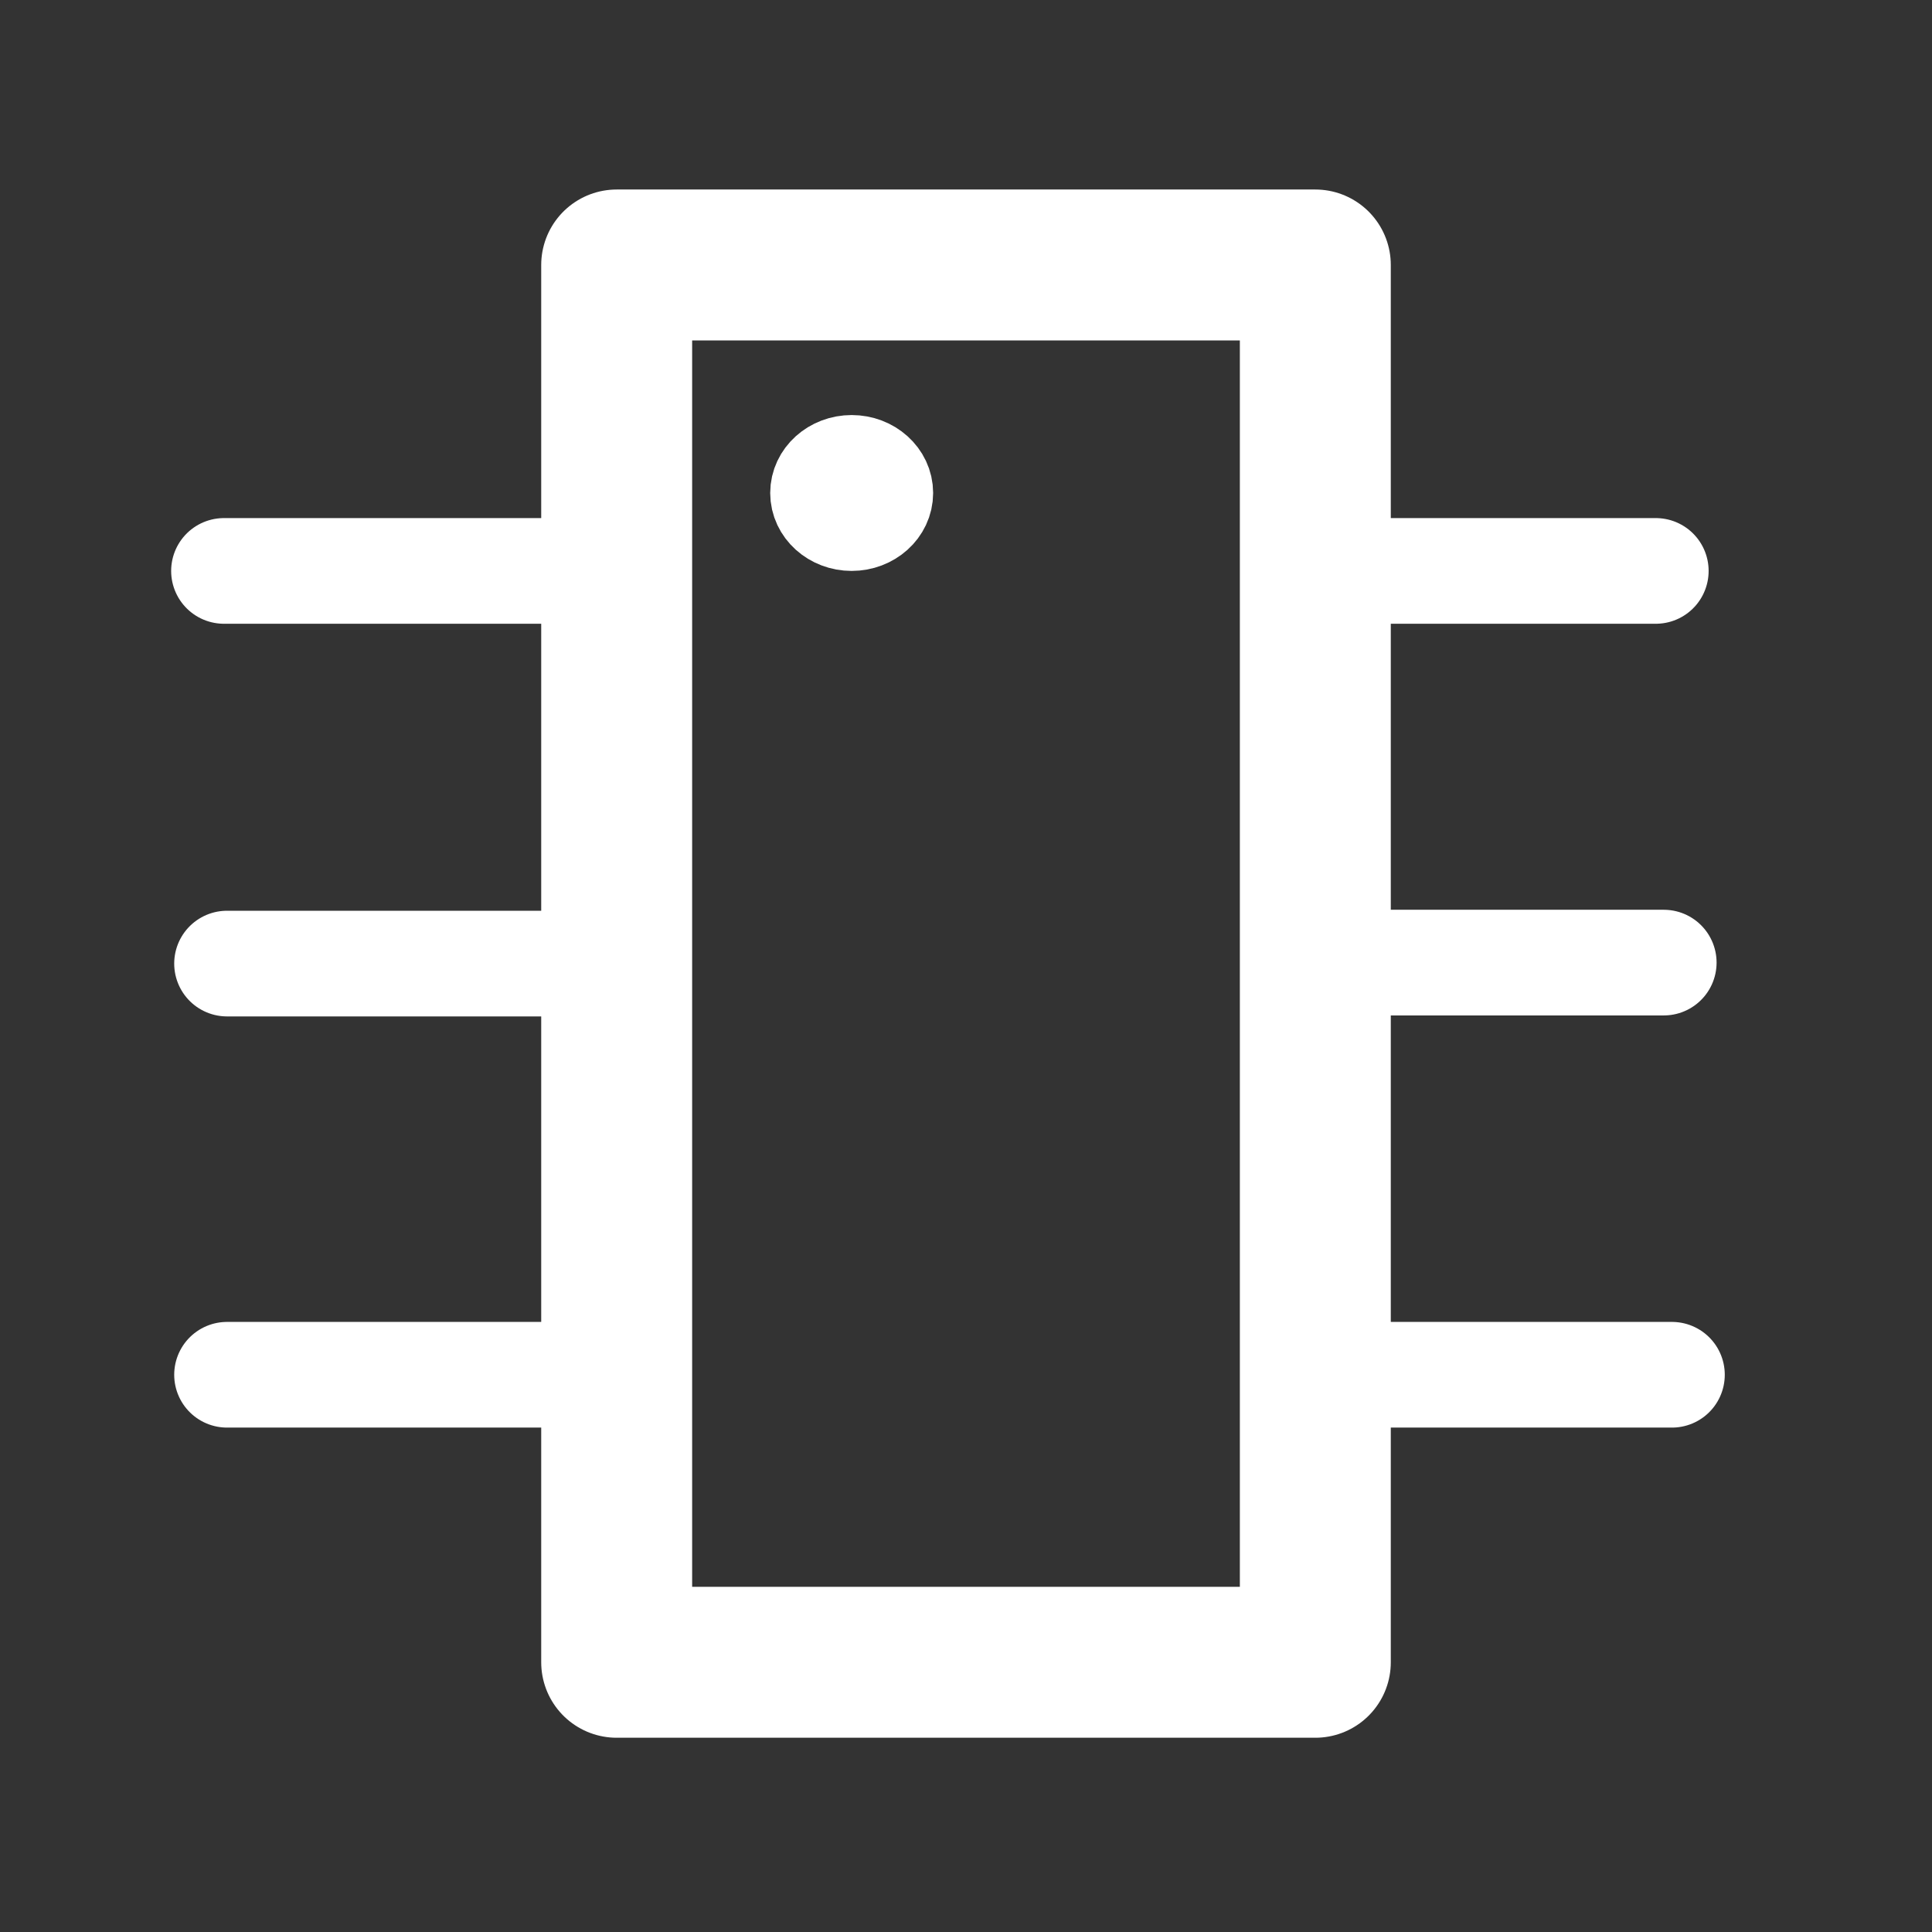 <?xml version="1.0" encoding="UTF-8" standalone="no"?>
<!-- Created with Inkscape (http://www.inkscape.org/) -->

<svg
   width="512"
   height="512"
   viewBox="0 0 512 512"
   version="1.1"
   id="svg5"
   inkscape:version="1.2.2 (b0a8486541, 2022-12-01)"
   sodipodi:docname="chip-line.svg"
   inkscape:export-filename="bios_exported.png"
   inkscape:export-xdpi="96"
   inkscape:export-ydpi="96"
   xmlns:inkscape="http://www.inkscape.org/namespaces/inkscape"
   xmlns:sodipodi="http://sodipodi.sourceforge.net/DTD/sodipodi-0.dtd"
   xmlns="http://www.w3.org/2000/svg"
   xmlns:svg="http://www.w3.org/2000/svg">
  <rect x="0" y="0" width="512" height="512" fill="#333333" stroke="none"/>
  <sodipodi:namedview
     id="namedview7"
     pagecolor="#505050"
     bordercolor="#ffffff"
     borderopacity="1"
     inkscape:showpageshadow="0"
     inkscape:pageopacity="0"
     inkscape:pagecheckerboard="1"
     inkscape:deskcolor="#505050"
     inkscape:document-units="px"
     showgrid="false"
     inkscape:zoom="1.3037281"
     inkscape:cx="212.0841"
     inkscape:cy="209.39949"
     inkscape:window-width="1920"
     inkscape:window-height="956"
     inkscape:window-x="0"
     inkscape:window-y="42"
     inkscape:window-maximized="1"
     inkscape:current-layer="layer1" />
  <defs
     id="defs2" />
  <g
     inkscape:label="Layer 1"
     inkscape:groupmode="layer"
     id="layer1">
    <rect
       style="fill:none;fill-opacity:1;stroke:#ffffff;stroke-width:40;stroke-linecap:round;stroke-linejoin:round;stroke-dasharray:none"
       id="rect344"
       width="185.149"
       height="370.297"
       x="163.426"
       y="70.223" />
    <path
       style="fill:none;stroke:#ffffff;stroke-width:28.005;stroke-linecap:round;stroke-linejoin:round;stroke-dasharray:none"
       d="m 348.894,151.3 h 89.907 z"
       id="path1501" />
    <path
       style="fill:none;stroke:#ffffff;stroke-width:28.005;stroke-linecap:round;stroke-linejoin:round;stroke-dasharray:none"
       d="M 59.358,151.3 H 149.265 Z"
       id="path1501-3" />
    <path
       style="fill:none;stroke:#ffffff;stroke-width:28.005;stroke-linecap:round;stroke-linejoin:round;stroke-dasharray:none"
       d="m 353.807,255.099 h 87.102 z"
       id="path1503" />
    <path
       style="fill:none;stroke:#ffffff;stroke-width:28.005;stroke-linecap:round;stroke-linejoin:round;stroke-dasharray:none"
       d="m 360.309,364.324 h 82.772 z"
       id="path1505" />
    <path
       style="fill:none;stroke:#ffffff;stroke-width:28.005;stroke-linecap:round;stroke-linejoin:round;stroke-dasharray:none"
       d="M 60.168,255.359 H 150.075 Z"
       id="path1501-6" />
    <path
       style="fill:none;stroke:#ffffff;stroke-width:28.005;stroke-linecap:round;stroke-linejoin:round;stroke-dasharray:none"
       d="M 60.168,364.324 H 150.075 Z"
       id="path1501-7" />
    <ellipse
       style="fill:#ffffff;fill-opacity:1;stroke:#ffffff;stroke-width:24.437;stroke-linecap:round;stroke-linejoin:round"
       id="path792"
       cx="225.701"
       cy="130.646"
       rx="9.372"
       ry="8.435" />
  </g>
</svg>
